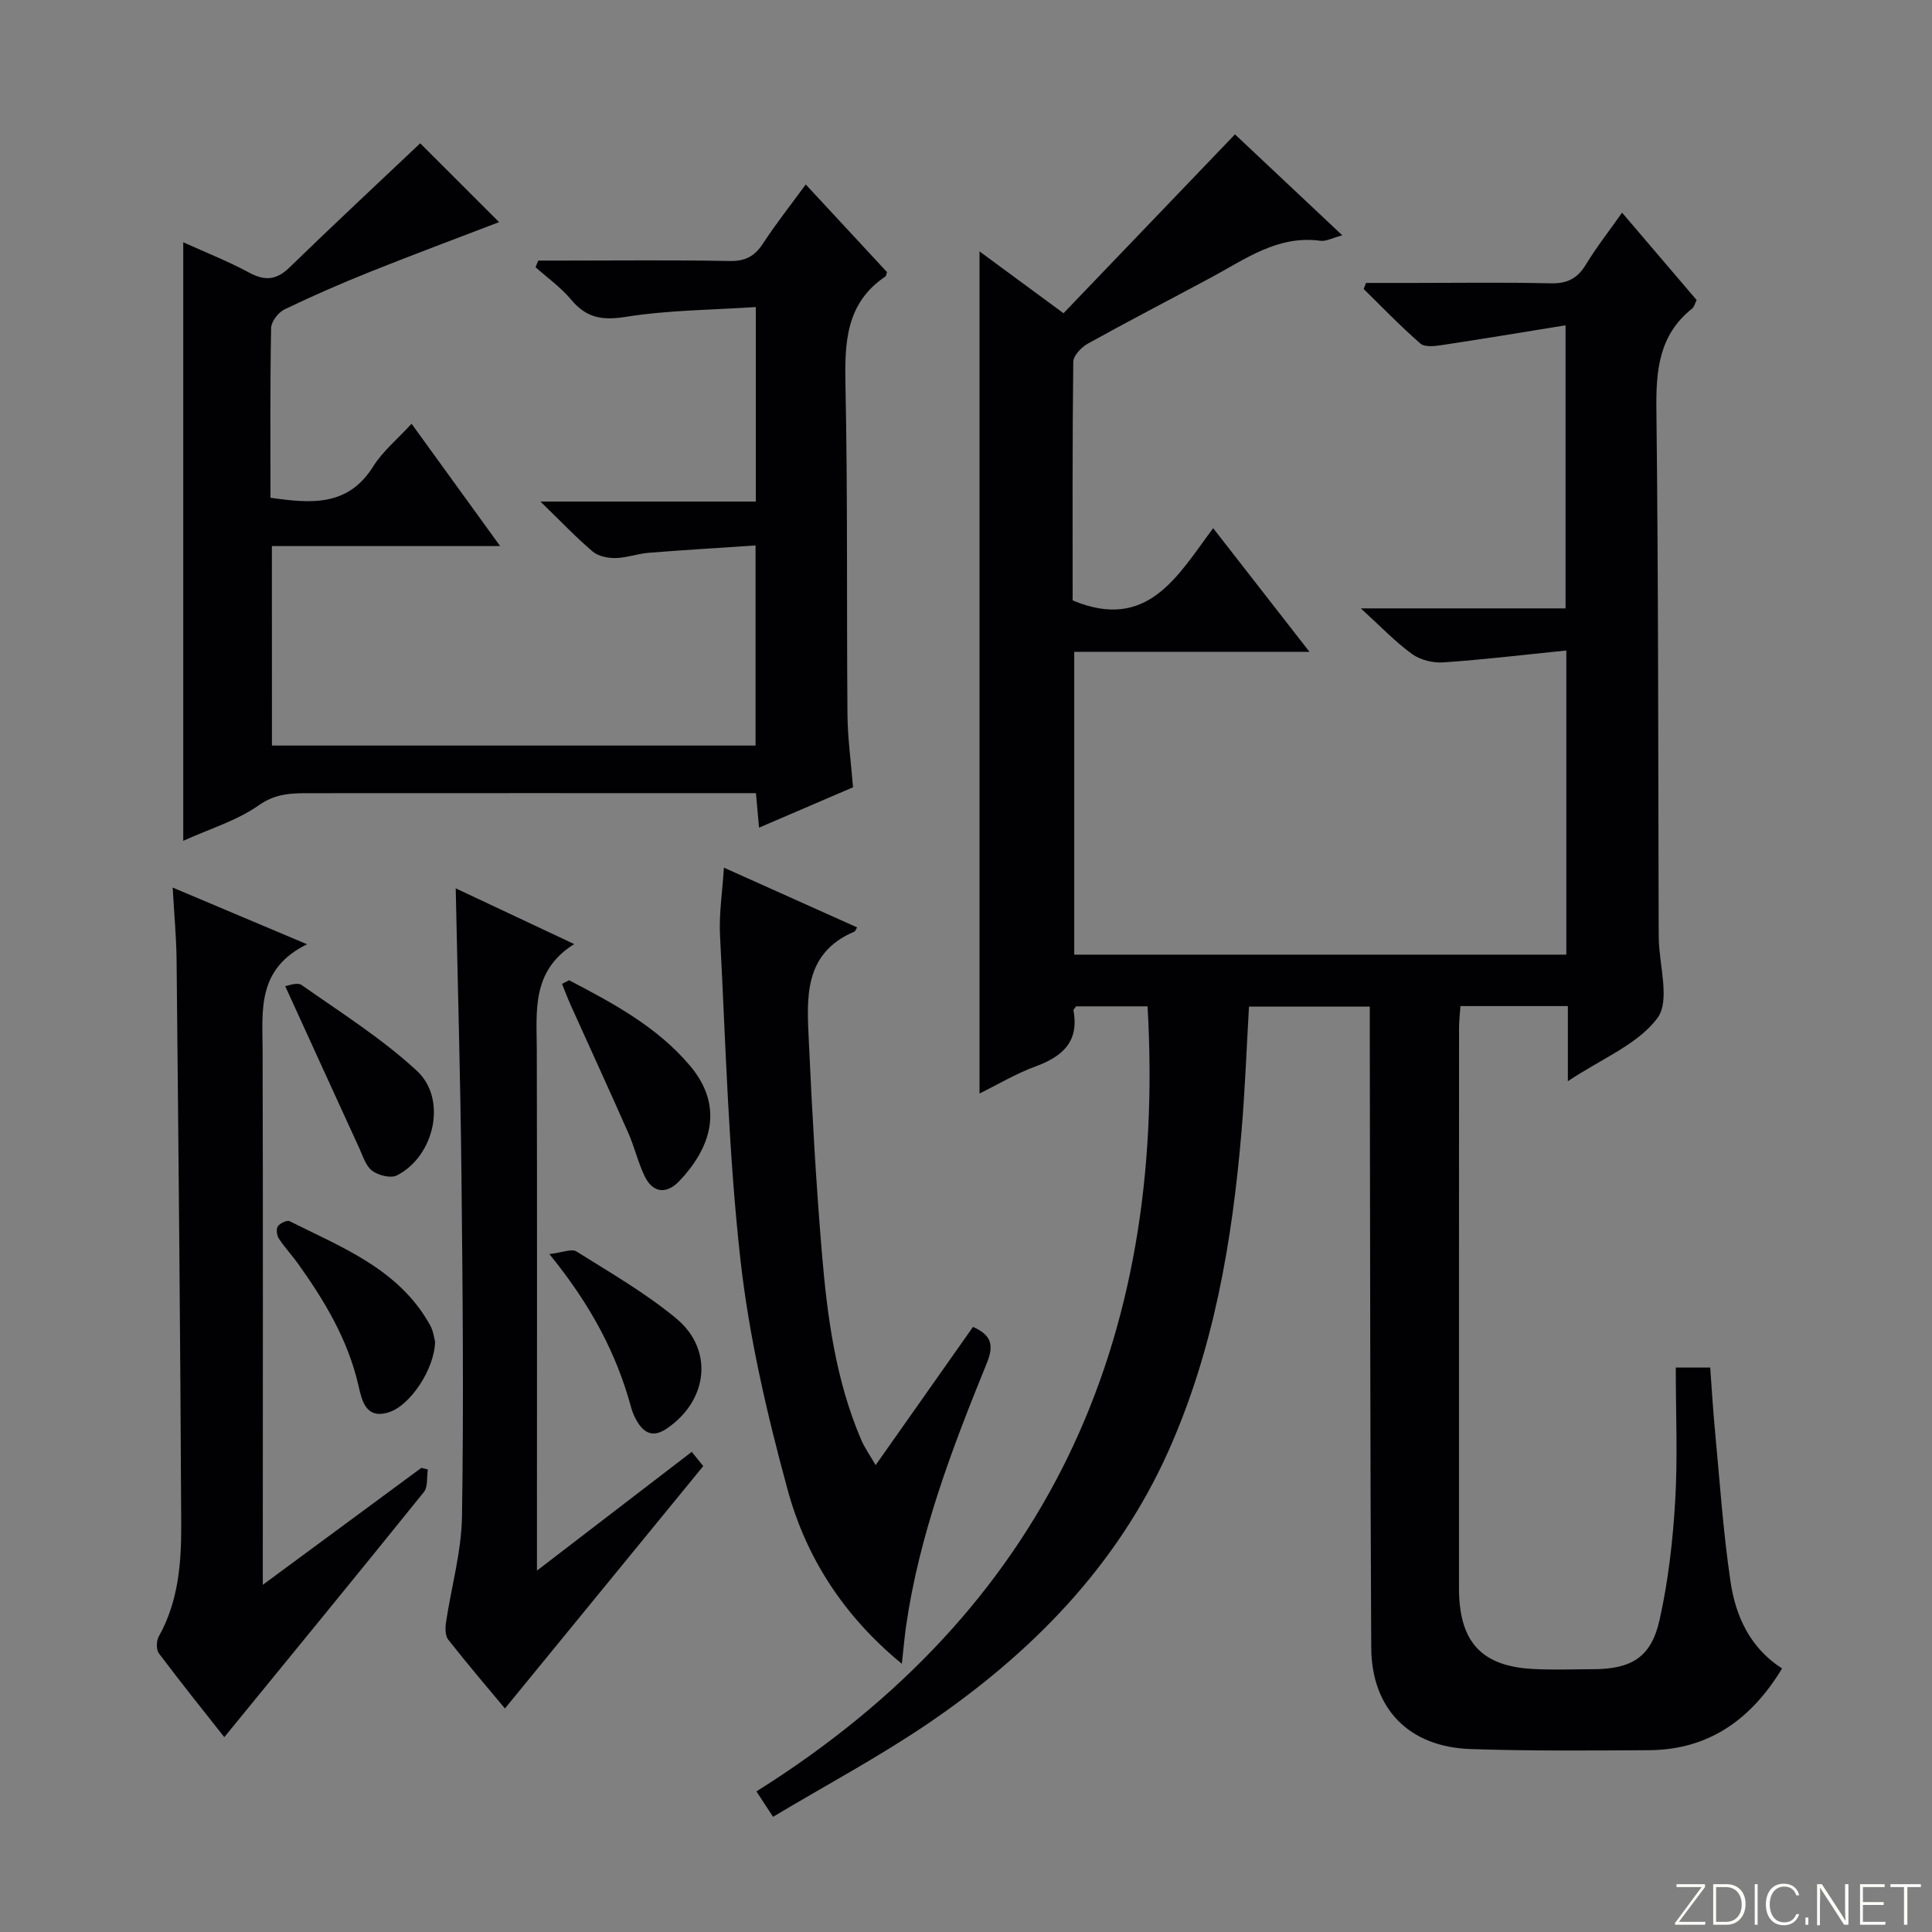 <svg enable-background="new 0 0 400 400" viewBox="0 0 400 400" xmlns="http://www.w3.org/2000/svg"><rect x="0" y="0" width="400" height="400" fill="#808080" stroke="none"/><path d="m346.9 398 5.4-7.3h-5.2v-.6h5.9v.6l-5.4 7.2h5.5l-.1.6h-6.2v-.5z" fill="#fbfcfa"/><path d="m354.7 390.1h2.8c2.3 0 3.9 1.6 3.9 4.1s-1.6 4.3-3.9 4.3h-2.8zm.6 7.8h2c2.2 0 3.3-1.6 3.3-3.6 0-1.8-1-3.6-3.3-3.6h-2z" fill="#fbfcfa"/><path d="m363.9 390.1v8.4h-.6v-8.4z" fill="#fbfcfa"/><path d="m372.5 396.3c-.4 1.3-1.4 2.3-3.2 2.3-2.4 0-3.7-1.9-3.7-4.3 0-2.3 1.2-4.3 3.7-4.3 1.8 0 2.9 1 3.2 2.4h-.6c-.4-1.1-1.1-1.8-2.5-1.8-2.1 0-3 1.9-3 3.7s.9 3.7 3 3.7c1.4 0 2.1-.7 2.5-1.7z" fill="#fbfcfa"/><path d="m373.8 398.5v-1.5h.6v1.5z" fill="#fbfcfa"/><path d="m376.2 398.5v-8.4h1c1.3 2 4.4 6.7 4.9 7.6-.1-1.2-.1-2.4-.1-3.8v-3.8h.7v8.4h-.9c-1.2-1.9-4.4-6.8-5-7.7.1 1.1 0 2.3 0 3.9v3.9h-.6z" fill="#fbfcfa"/><path d="m390 394.4h-4.3v3.5h4.7l-.1.6h-5.2v-8.4h5.1v.6h-4.5v3.1h4.3v.7z" fill="#fbfcfa"/><path d="m394.2 390.7h-2.8v-.6h6.3v.6h-2.8v7.8h-.7z" fill="#fbfcfa"/><g fill="#010103"><path d="m160.05 376.15c-1.46-2.24-2.18-3.33-3.44-5.26 59.89-37.54 85-92.79 80.98-162.54-4.66 0-9.74 0-14.78 0-.23.33-.6.63-.56.85 1.2 6.47-2.26 9.54-7.85 11.59-4.01 1.47-7.75 3.71-11.6 5.61 0-58.2 0-116.1 0-174.35 5.36 3.94 10.79 7.94 17.39 12.8 11.7-12.2 23.37-24.37 35.5-37.03 6.55 6.16 14.18 13.34 22.22 20.9-2.03.53-3.34 1.29-4.53 1.13-8.86-1.2-15.55 3.81-22.68 7.63-8.5 4.56-17.07 9-25.5 13.68-1.33.74-2.98 2.48-2.99 3.77-.2 16.64-.13 33.29-.13 49.38 15.49 6.49 21.72-5.05 29.09-14.96 6.71 8.61 12.99 16.67 19.94 25.6-16.72 0-32.54 0-48.7 0v62.7h101.88c0-20.74 0-41.32 0-62.97-8.75.88-17.09 1.89-25.46 2.46-2.14.15-4.77-.49-6.48-1.73-3.48-2.52-6.48-5.7-10.61-9.45h42.39c0-19.57 0-38.43 0-58.61-8.66 1.4-17.07 2.81-25.5 4.08-1.5.23-3.62.5-4.55-.3-4.09-3.55-7.86-7.49-11.74-11.29.16-.42.31-.84.47-1.26h9.7c9.5 0 19-.15 28.49.08 3.4.08 5.56-.95 7.32-3.85 2.14-3.54 4.72-6.82 7.51-10.78 5.27 6.17 10.3 12.06 15.44 18.09-.35.69-.5 1.42-.94 1.77-6.86 5.45-7.49 12.76-7.39 20.93.42 35.82.36 71.65.47 107.47 0 .67.01 1.33.02 2 .09 5.61 2.39 12.87-.26 16.46-4.05 5.48-11.54 8.41-18.56 13.1 0-5.91 0-10.63 0-15.55-7.73 0-14.82 0-22.24 0-.11 1.63-.29 3.07-.29 4.52-.02 38.49-.01 76.99-.01 115.48 0 .5-.01 1 .01 1.5.28 10.35 4.86 15.17 15.24 15.74 4.15.23 8.33.06 12.5.05 7.93-.02 12.03-2.43 13.77-10.18 1.81-8.06 2.75-16.39 3.24-24.65.54-9.08.12-18.22.12-27.62h7.13c.31 4.15.55 8.39.95 12.62 1 10.57 1.7 21.18 3.25 31.67 1.06 7.17 4.03 13.74 10.68 18.01-6.34 10.46-15.07 16.84-27.56 16.92-12.33.07-24.67.18-36.98-.24-12.71-.44-20.45-8.33-20.52-21.02-.23-41.99-.22-83.98-.3-125.97 0-2.14 0-4.27 0-6.72-8.57 0-16.63 0-25.01 0-.5 8.62-.82 17.21-1.54 25.77-1.93 22.78-5.74 45.2-15.13 66.22-10.71 23.98-28.52 41.99-49.91 56.53-10.15 6.87-21.02 12.68-31.96 19.22z"/><path d="m56.3 154.36h100.13c0-13.61 0-26.99 0-41.43-7.39.5-14.76.93-22.12 1.52-2.3.18-4.57 1.04-6.86 1.09-1.59.03-3.57-.37-4.73-1.34-3.41-2.89-6.5-6.16-10.83-10.36h44.59c0-13.51 0-26.25 0-40.27-9 .6-18.1.62-26.98 2.04-4.92.79-8.16.15-11.28-3.6-2.1-2.52-4.87-4.48-7.34-6.69.19-.46.37-.92.56-1.37h5.11c11.49 0 22.99-.14 34.48.09 3.23.06 5.19-.95 6.92-3.59 2.63-4.03 5.62-7.82 8.87-12.26 5.82 6.27 11.4 12.29 16.83 18.15-.2.58-.21.81-.32.89-8.33 5.6-8.46 13.88-8.28 22.82.47 22.65.22 45.3.41 67.96.04 4.79.72 9.58 1.15 14.99-6.19 2.66-12.66 5.44-19.46 8.36-.23-2.55-.4-4.51-.64-7.15-2.02 0-3.96 0-5.9 0-28.82 0-57.64-.01-86.46.01-3.68 0-7.03.01-10.55 2.49-4.51 3.18-10.08 4.85-15.66 7.37 0-41.31 0-82.16 0-123.92 4.77 2.16 9.32 3.94 13.58 6.25 3.27 1.78 5.67 1.62 8.39-1.01 9.05-8.79 18.27-17.39 27.09-25.73 5.05 5.05 10.77 10.76 16.33 16.32-8.49 3.26-17.61 6.65-26.63 10.26-6.02 2.41-11.97 5-17.8 7.81-1.29.62-2.75 2.53-2.77 3.87-.22 11.64-.13 23.29-.13 35.13 8.31 1.16 16 1.92 21.27-6.49 1.98-3.16 5.02-5.65 7.94-8.84 6.13 8.47 11.93 16.48 18.34 25.33-16.28 0-31.63 0-47.26 0 .01 14.02.01 27.44.01 41.3z"/><path d="m54.41 328.12c11.74-8.66 22.28-16.43 32.82-24.21.45.11.9.22 1.35.33-.25 1.58.05 3.59-.82 4.67-13.63 16.92-27.4 33.71-41.32 50.75-4.21-5.34-8.98-11.27-13.55-17.36-.58-.77-.52-2.59-.01-3.5 4.07-7.25 4.68-15.25 4.64-23.2-.18-38.94-.57-77.87-.96-116.81-.05-4.76-.5-9.52-.81-15.03 9.34 3.94 17.96 7.58 27.82 11.74-10.41 5.11-9.23 13.68-9.2 22.03.1 34.46.04 68.92.04 103.39z"/><path d="m186.72 344.47c-12.12-9.95-19.83-22.05-23.64-35.99-4.26-15.63-7.98-31.6-9.78-47.66-2.49-22.27-3.05-44.76-4.23-67.17-.23-4.43.49-8.9.81-14.01 9.48 4.25 18.5 8.3 27.58 12.37-.35.58-.41.8-.53.85-10.8 4.57-9.86 14.09-9.45 23.12.66 14.44 1.47 28.88 2.67 43.28 1.11 13.25 2.84 26.44 8.15 38.83.7 1.64 1.76 3.12 2.99 5.25 6.96-9.88 13.53-19.21 20.16-28.62 3.63 1.63 4.46 3.57 2.88 7.45-7.2 17.68-14.02 35.52-16.75 54.59-.32 2.27-.51 4.56-.86 7.71z"/><path d="m94.35 183.92c7.99 3.76 15.78 7.42 24.53 11.54-8.92 5.59-7.76 13.93-7.74 22.05.08 33.64.03 67.29.03 100.93v6.74c11.12-8.54 21.43-16.44 32.05-24.59.98 1.21 1.87 2.31 2.38 2.95-13.77 16.83-27.31 33.37-41.06 50.18-3.43-4.12-7.69-9.1-11.74-14.25-.64-.82-.63-2.4-.46-3.56 1.09-7.33 3.2-14.62 3.31-21.96.37-23.47.14-46.96-.11-70.44-.2-19.74-.77-39.47-1.19-59.59z"/><path d="m117.82 202.95c9.12 4.76 18.17 9.6 24.99 17.64 7.48 8.82 4.01 17.44-2.17 23.94-2.57 2.71-5.46 2.58-7.2-1.07-1.35-2.82-2.06-5.94-3.32-8.81-3.92-8.89-7.99-17.72-11.98-26.59-.64-1.43-1.19-2.91-1.78-4.36.49-.24.97-.5 1.46-.75z"/><path d="m90.08 277.76c-.1 5.66-5.12 13.21-9.55 14.63-4.88 1.57-5.64-2.61-6.33-5.59-2.18-9.46-7.01-17.51-12.55-25.24-1.26-1.76-2.76-3.34-3.93-5.15-.42-.65-.57-1.97-.19-2.52.45-.64 1.89-1.32 2.44-1.05 10.94 5.48 22.67 9.96 29.08 21.53.69 1.26.86 2.81 1.03 3.39z"/><path d="m59.05 204.17c.5-.05 2.47-.88 3.4-.23 8.12 5.71 16.61 11.06 23.86 17.76 6.34 5.86 3.63 17.72-4.15 21.66-1.27.64-3.82-.01-5.11-.97-1.32-.98-1.91-3.03-2.67-4.68-4.97-10.82-9.9-21.65-15.33-33.54z"/><path d="m113.74 259.64c2.72-.31 4.62-1.16 5.6-.54 7.02 4.4 14.28 8.58 20.63 13.84 7.9 6.52 6.6 17.09-1.97 22.86-2.49 1.68-4.36 1.17-5.88-1.17-.63-.96-1.13-2.06-1.43-3.16-3.04-11.23-8.37-21.29-16.95-31.83z"/></g></svg>